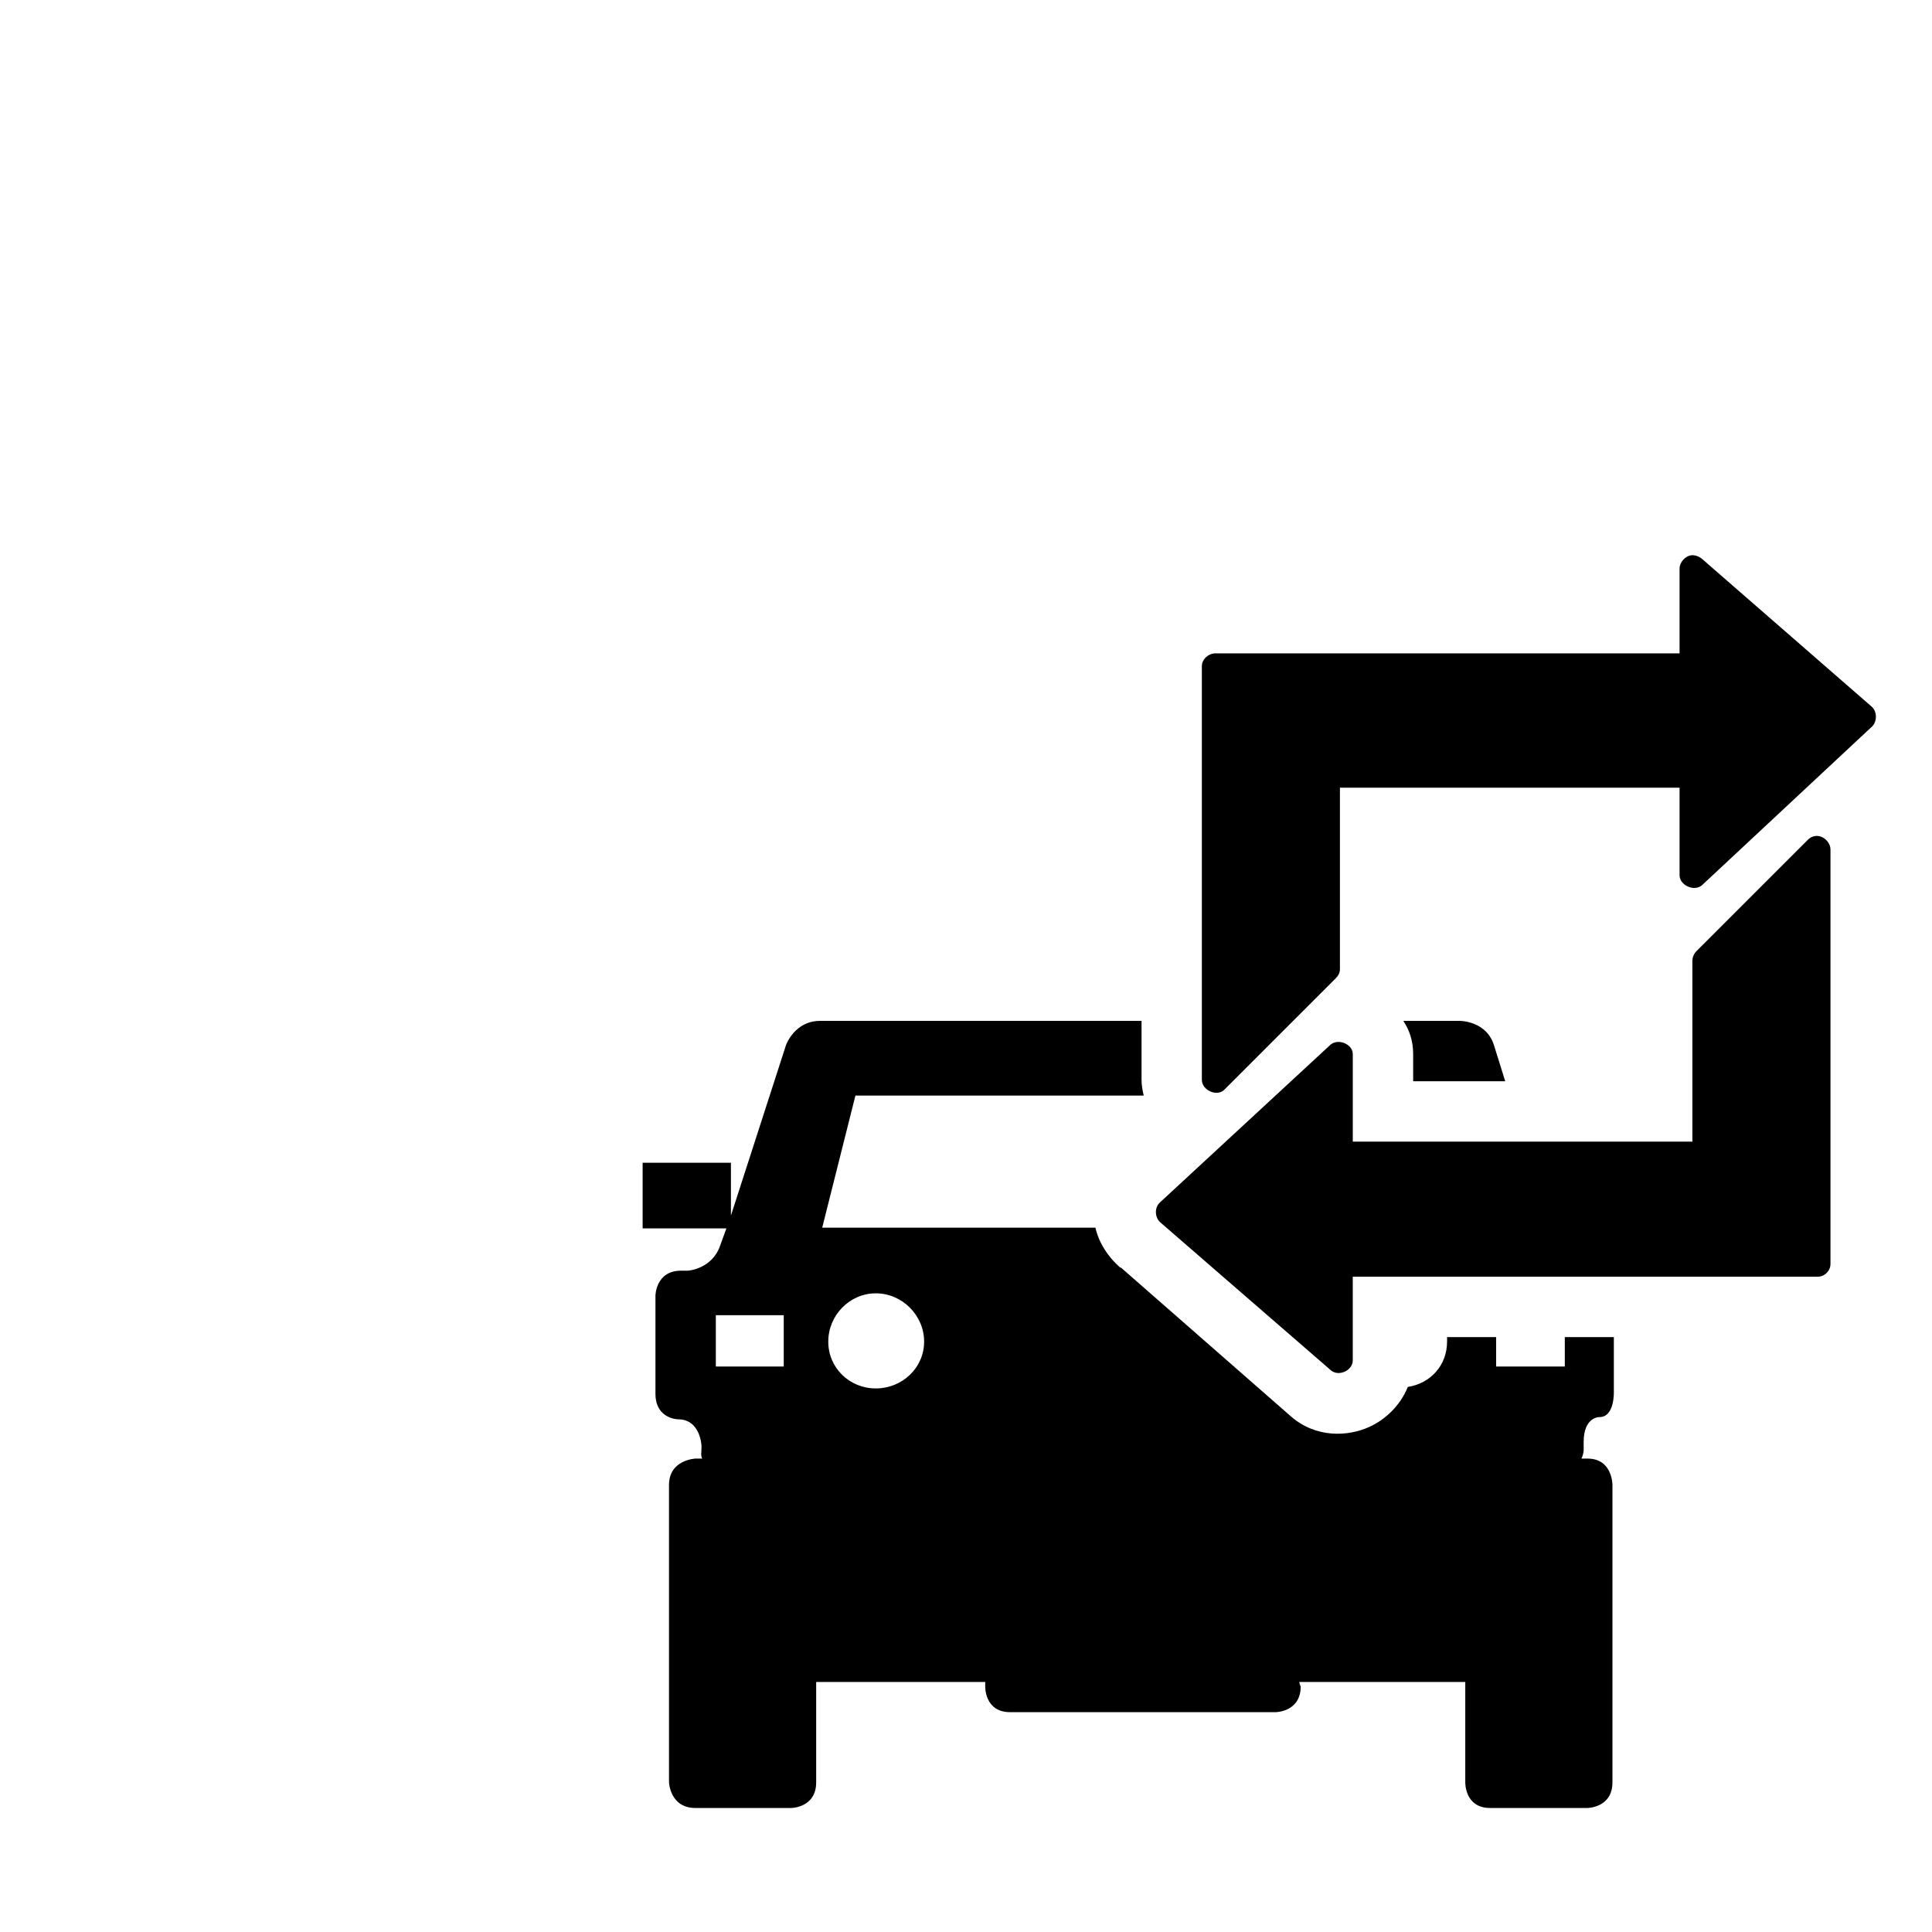 <?xml version="1.0" encoding="UTF-8" standalone="no"?>
<svg  xmlns:dc="http://purl.org/dc/elements/1.1/" xmlns:cc="http://creativecommons.org/ns#" xmlns:rdf="http://www.w3.org/1999/02/22-rdf-syntax-ns#" xmlns:svg="http://www.w3.org/2000/svg" xmlns="http://www.w3.org/2000/svg" xmlns:sodipodi="http://sodipodi.sourceforge.net/DTD/sodipodi-0.dtd" xmlns:inkscape="http://www.inkscape.org/namespaces/inkscape" width="80px" height="80px" id="svg10786" version="1.1" inkscape:version="0.48.4 r9939" sodipodi:docname="Car Pushpin Location.svg">
  <defs id="defs10788"/>
  <sodipodi:namedview id="base" pagecolor="#ffffff" bordercolor="#666666" borderopacity="1.0" inkscape:pageopacity="0.0" inkscape:pageshadow="2" inkscape:zoom="2.8" inkscape:cx="54.123737" inkscape:cy="33.681664" inkscape:document-units="px" inkscape:current-layer="layer1" showgrid="false" inkscape:window-width="667" inkscape:window-height="689" inkscape:window-x="683" inkscape:window-y="0" inkscape:window-maximized="0"/>
  
  <g inkscape:label="Layer 1" inkscape:groupmode="layer" id="layer1" transform="translate(0,-952.362)">
    <path style="fill:#000000;fill-opacity:1;stroke:none" d="m 70.047,975.354 c -0.27,0.026 -0.501,0.291 -0.5,0.562 l 0,3.5 -19.219,0 c -0.287,3e-5 -0.562,0.243 -0.562,0.531 l 0,17.125 c 0,0.439 0.633,0.722 0.937,0.406 l 4.625,-4.625 c 0.1,-0.104 0.159,-0.23 0.156,-0.375 l 0,-7.5 14.063,0 0,3.625 c 0,0.425 0.63,0.698 0.937,0.406 l 7.032,-6.562 c 0.218,-0.21 0.21,-0.612 0,-0.812 l -7.032,-6.125 c -0.111,-0.099 -0.289,-0.169 -0.437,-0.156 z m 5.125,11.625 c -0.123,0.013 -0.226,0.07 -0.312,0.156 l -4.626,4.625 c -0.1,0.104 -0.159,0.261 -0.156,0.406 l 0,7.469 -14.062,0 0,-3.625 c 0,-0.426 -0.63,-0.668 -0.938,-0.375 l -7.062,6.531 c -0.217,0.21 -0.198,0.612 0.03,0.812 l 7.063,6.125 c 0.316,0.275 0.904,0.013 0.906,-0.406 l 0,-3.469 19.25,0 c 0.289,-1e-4 0.531,-0.243 0.531,-0.531 l 0,-17.156 c 0,-0.312 -0.315,-0.602 -0.625,-0.562 z m -41.219,7.656 c -1.052,0 -1.406,1 -1.406,1 l -2.281,7.062 0,-2.188 -3.656,0 0,2.719 3.468,0 -0.25,0.688 c -0.328,1 -1.344,1.062 -1.344,1.062 l -0.281,0 c -1.052,0 -1.062,1.031 -1.062,1.031 l 0,4.062 c 0,1.052 0.937,1.062 0.937,1.062 0.931,0 0.969,1.094 0.969,1.094 l 0,0.094 c 0,0.194 -0.04,0.309 0.03,0.438 l -0.281,0 c 0,0 -1.094,0.042 -1.094,1.094 l 0,12.312 c 0,0 0.04,1.062 1.094,1.062 l 3.969,0 c 0,0 1.032,-0.01 1.031,-1.062 l 0,-4.156 7,0 0,0.188 c 0,0 -0.03,1.062 1.031,1.062 l 11,0 c 0,0 1.032,-0.01 1.032,-1.062 0,0 -0.04,-0.074 -0.06,-0.188 l 6.875,0 0,4.156 c 0,0 -0.03,1.062 1.031,1.062 l 4.031,0 c 0,0 1.032,-0.01 1.032,-1.062 l 0,-12.312 c 0,0 0.01,-1.094 -1.032,-1.094 l -0.25,0 c 0.113,-0.247 0.09,-0.438 0.09,-0.438 l 0,-0.25 c 0,-1.052 0.656,-1.031 0.656,-1.031 0.637,0 0.594,-1.062 0.594,-1.062 l 0,-2.25 -2.031,0 0,1.219 -2.844,0 0,-1.219 -2.031,0 c 0,0.061 0,0.125 0,0.188 0,0.984 -0.688,1.732 -1.625,1.875 -0.322,0.798 -0.96,1.369 -1.594,1.656 -0.889,0.402 -2.204,0.472 -3.25,-0.438 l -7.031,-6.156 -0.03,0 c -0.547,-0.48 -0.894,-1.06 -1.031,-1.656 l -11.313,0 1.375,-5.469 11.938,0 c -0.05,-0.208 -0.09,-0.426 -0.09,-0.656 l 0,-2.438 -13.313,0 z m 24.157,0 c 0.245,0.373 0.406,0.818 0.406,1.375 l 0,1.125 3.812,0 -0.468,-1.5 c -0.317,-1.003 -1.407,-1 -1.407,-1 l -2.343,0 z m -21.844,11.281 c 1.09,0 2,0.911 2,2 0,1.089 -0.91,1.938 -2,1.938 -1.088,0 -1.969,-0.848 -1.969,-1.938 0,-1.089 0.881,-2 1.969,-2 z m -6.625,0.906 2.812,0 0,2.125 -2.812,0 0,-2.125 z" id="path4884-4-9-2-8-5-7-2-5" inkscape:connector-curvature="0"/>
  </g>

	
	
	</svg>
